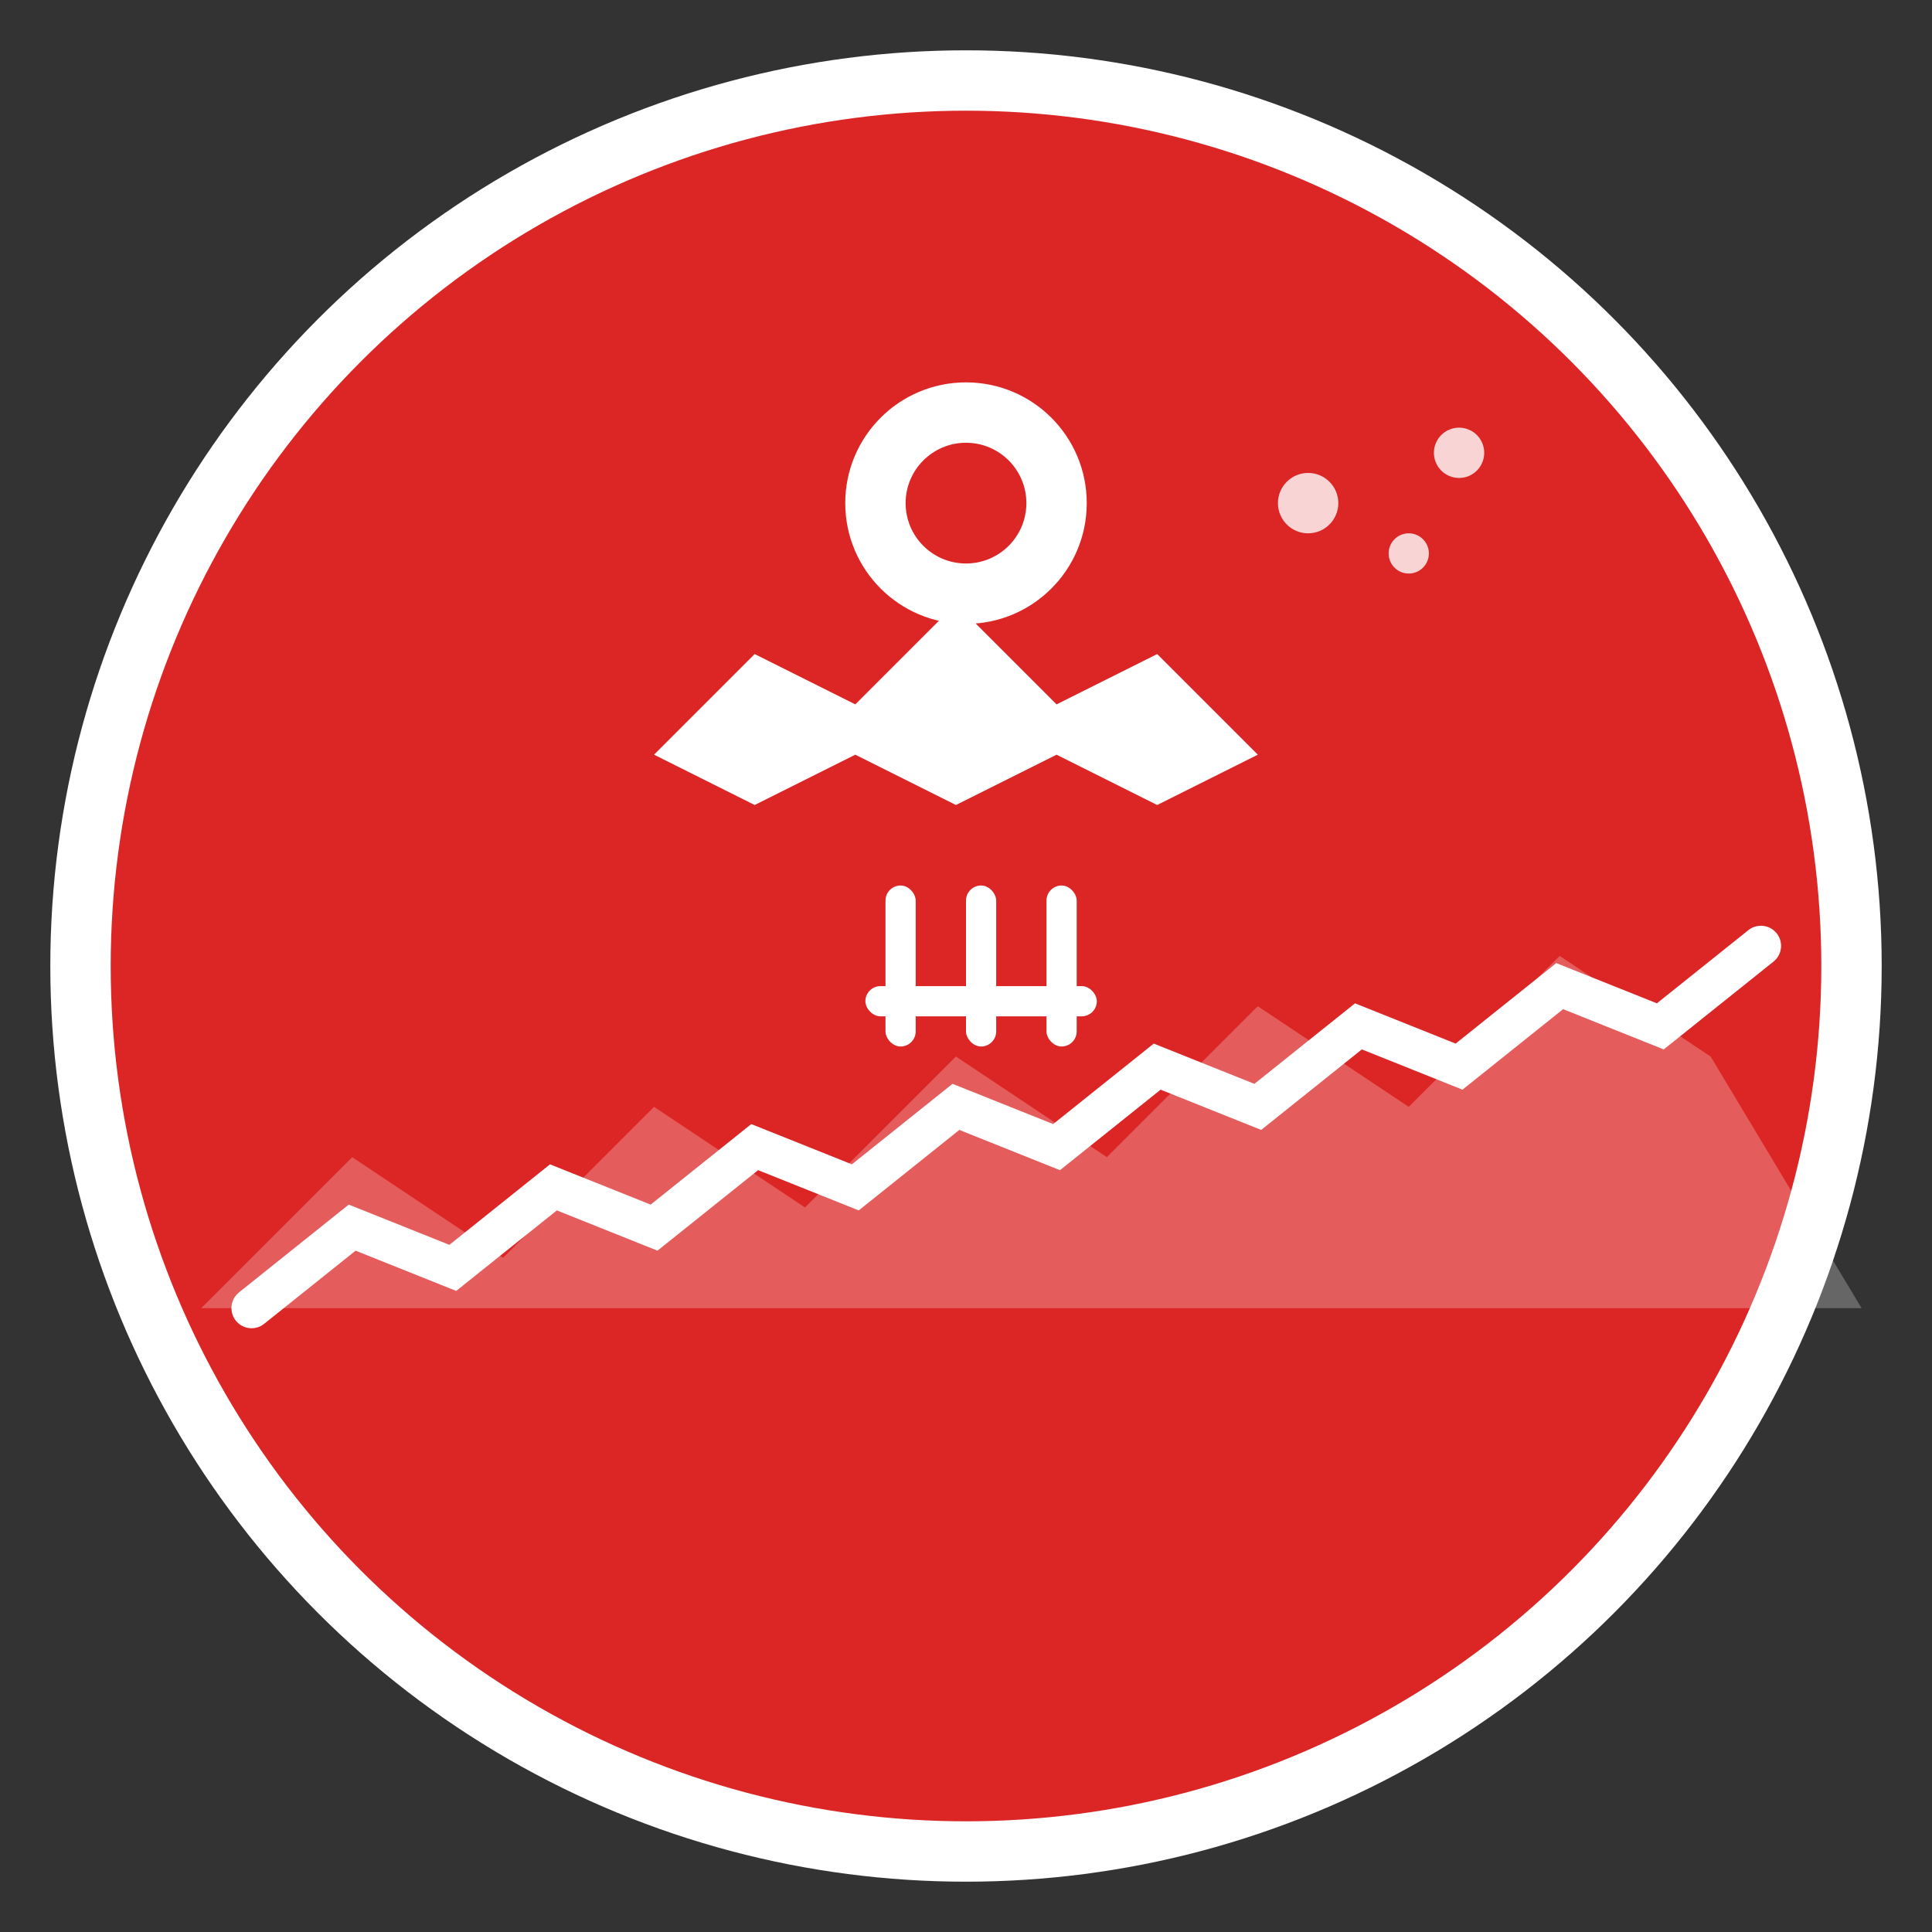 <svg xmlns="http://www.w3.org/2000/svg" viewBox="0 0 192 192" width="192" height="192">
  <rect x="0" y="0" width="192" height="192" fill="#333333" stroke="none"/>
  <!-- Background circle with Chinese red -->
  <circle cx="96" cy="96" r="88" fill="#dc2626" stroke="#ffffff" stroke-width="6"/>
  
  <!-- Great Wall silhouette -->
  <path d="M25 130 L35 122 L45 126 L55 118 L65 122 L75 114 L85 118 L95 110 L105 114 L115 106 L125 110 L135 102 L145 106 L155 98 L165 102 L175 94" 
        stroke="#ffffff" stroke-width="4" fill="none" stroke-linecap="round"/>
  
  <!-- Traditional Chinese architecture -->
  <path d="M65 75 L75 65 L85 70 L95 60 L105 70 L115 65 L125 75 L115 80 L105 75 L95 80 L85 75 L75 80 Z" 
        fill="#ffffff"/>
  
  <!-- Mountain silhouettes -->
  <path d="M20 130 L35 115 L50 125 L65 110 L80 120 L95 105 L110 115 L125 100 L140 110 L155 95 L170 105 L185 130" 
        fill="#ffffff" opacity="0.25"/>
  
  <!-- Chinese elements -->
  <g transform="translate(88,88)" fill="#ffffff">
    <rect x="0" y="0" width="3" height="16" rx="1.5"/>
    <rect x="8" y="0" width="3" height="16" rx="1.5"/>
    <rect x="16" y="0" width="3" height="16" rx="1.5"/>
    <rect x="-2" y="10" width="23" height="3" rx="1.5"/>
  </g>
  
  <!-- Location pin -->
  <circle cx="96" cy="50" r="12" fill="#ffffff"/>
  <circle cx="96" cy="50" r="6" fill="#dc2626"/>
  
  <!-- Travel elements -->
  <g transform="translate(130,50)" fill="#ffffff" opacity="0.8">
    <circle cx="0" cy="0" r="3"/>
    <circle cx="10" cy="5" r="2"/>
    <circle cx="15" cy="-5" r="2.5"/>
  </g>
</svg>